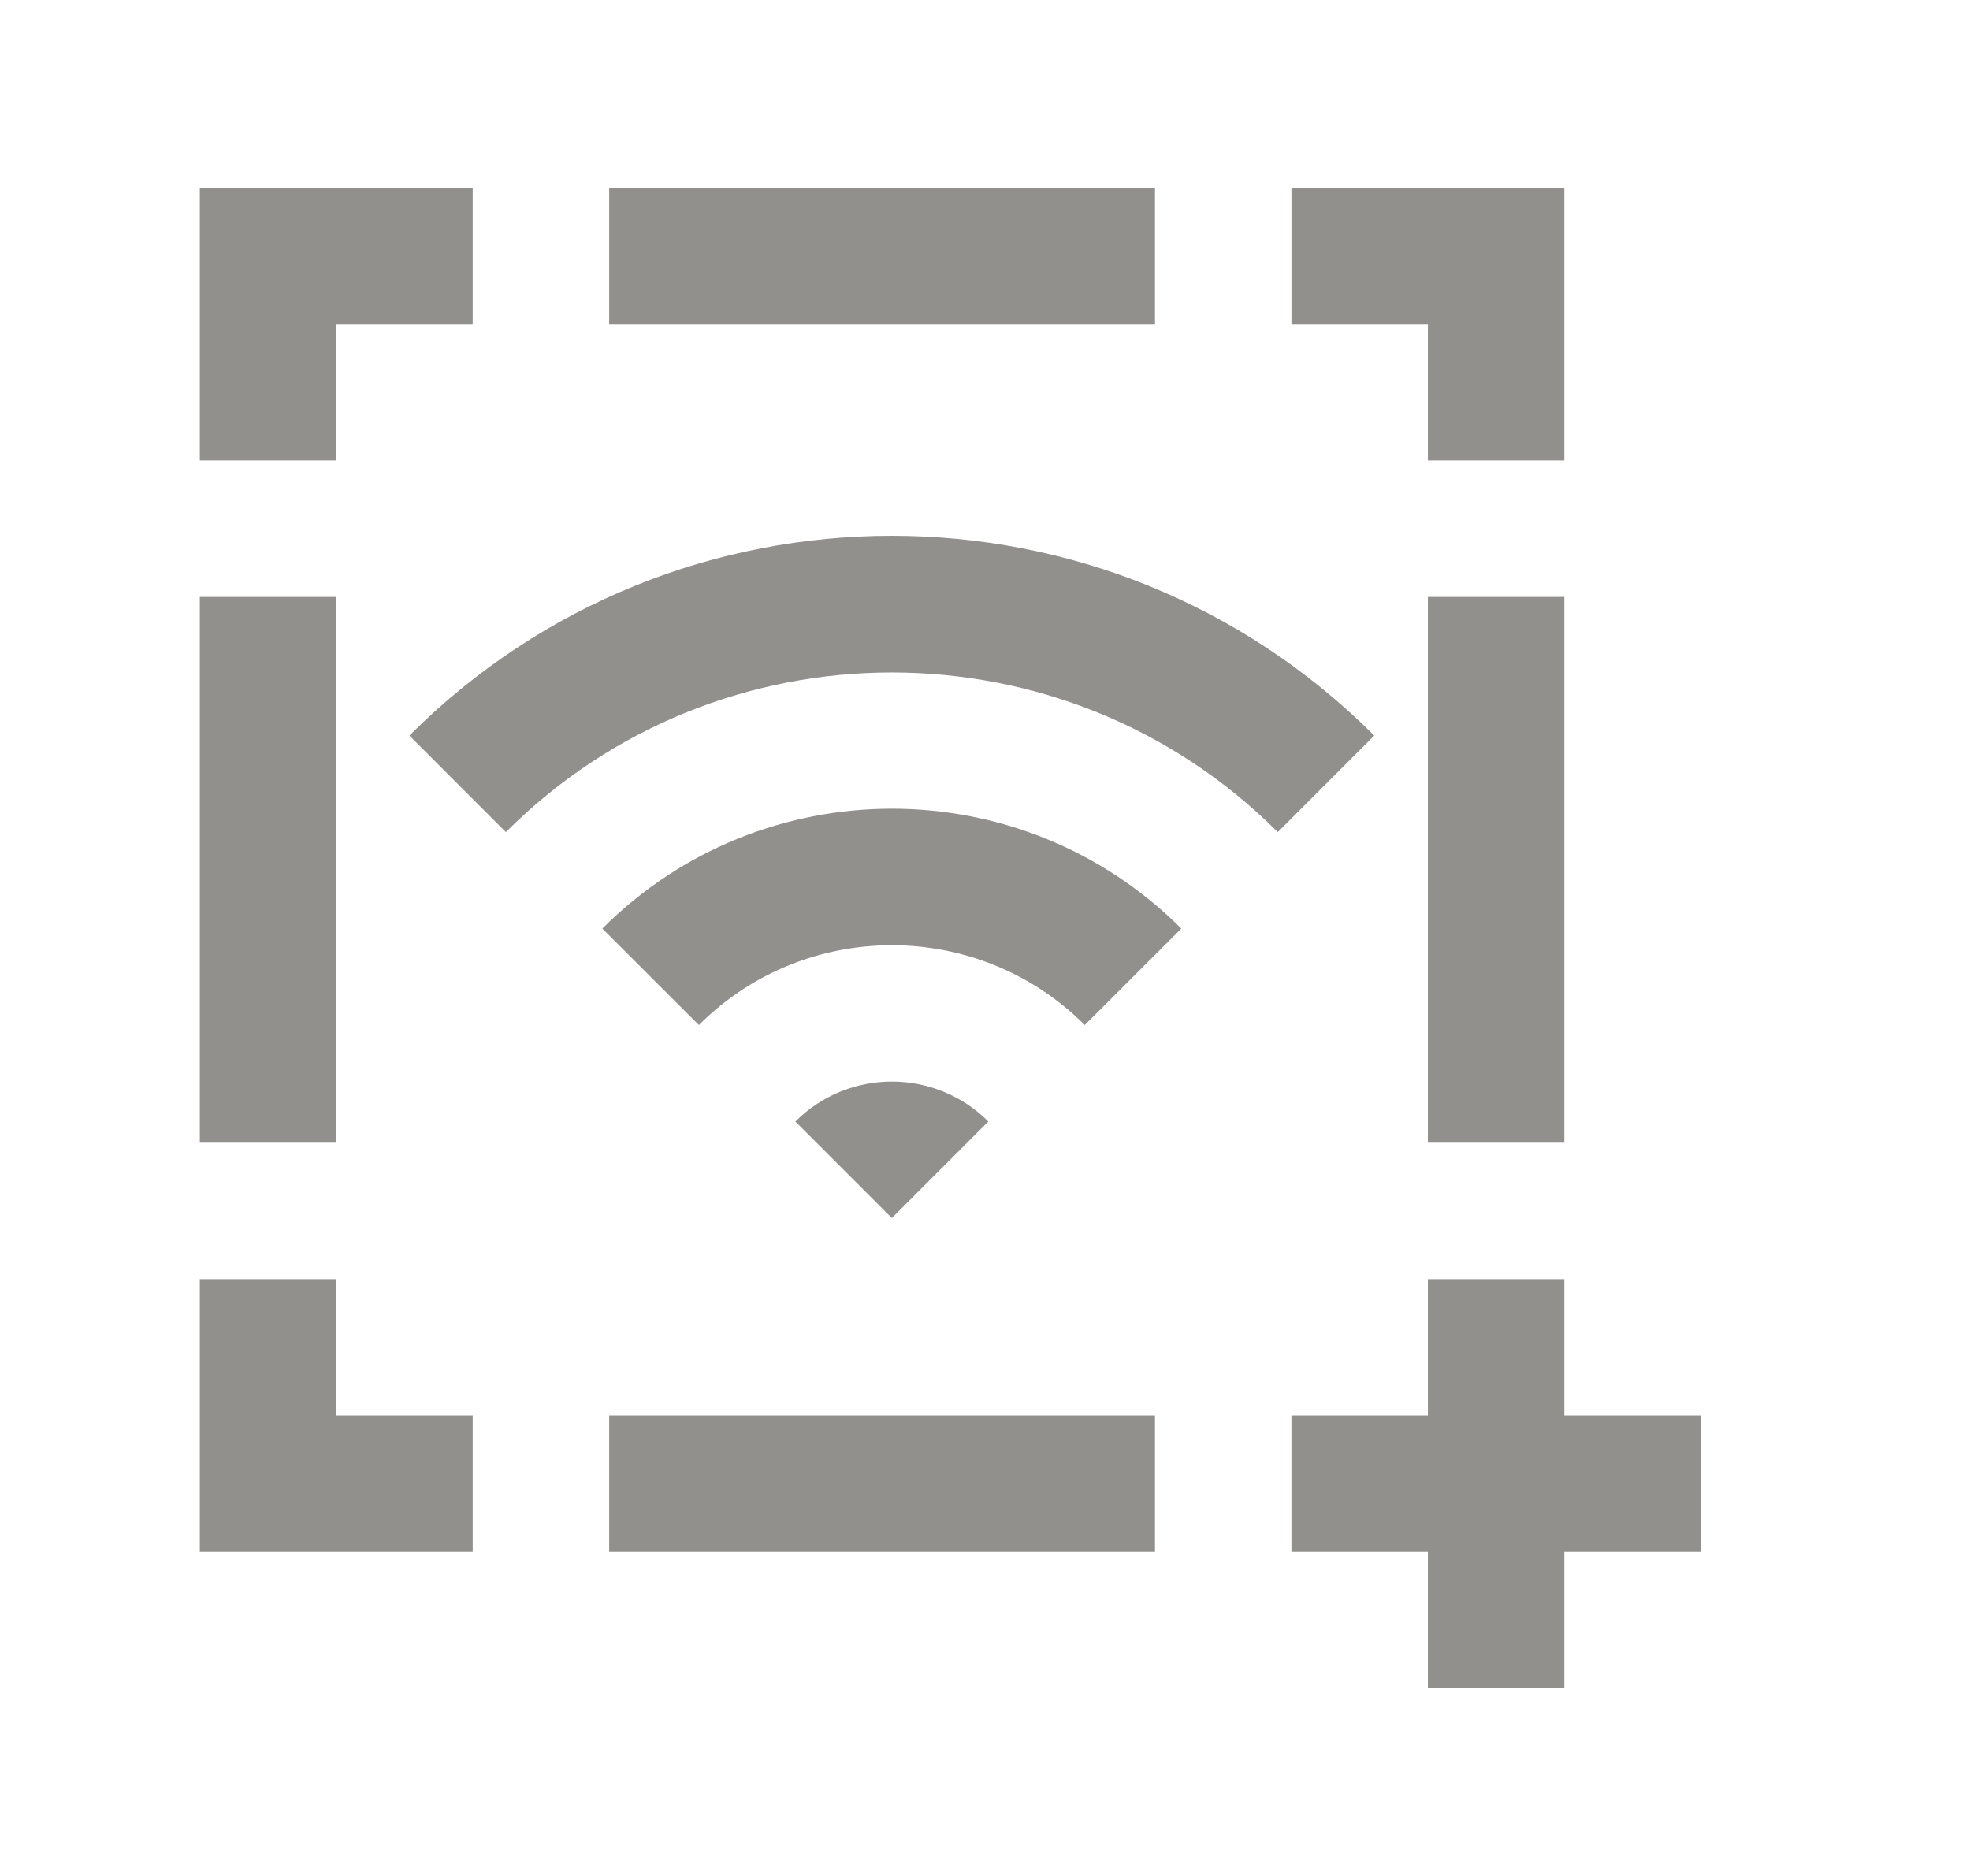 <!-- Generated by IcoMoon.io -->
<svg version="1.1" xmlns="http://www.w3.org/2000/svg" width="42" height="40" viewBox="0 0 42 40">
<title>mp-wifi-7</title>
<path fill="#91908d" d="M30.442 24.364h2.909v-11.636h-2.909v11.636zM33.351 30.182v-2.909h-2.909v2.909h-2.909v2.909h2.909v2.909h2.909v-2.909h2.909v-2.909h-2.909zM30.442 9.818h2.909v-5.818h-5.818v2.909h2.909v2.909zM4.26 24.364h2.909v-11.636h-2.909v11.636zM7.169 27.273h-2.909v5.818h5.818v-2.909h-2.909v-2.909zM7.169 6.909h2.909v-2.909h-5.818v5.818h2.909v-2.909zM12.988 33.091h11.636v-2.909h-11.636v2.909zM12.988 6.909h11.636v-2.909h-11.636v2.909zM16.957 23.913l2.057 2.057 2.057-2.057c-1.136-1.136-2.977-1.136-4.113 0v0zM12.842 19.799l2.058 2.057c2.268-2.269 5.959-2.269 8.227 0l2.058-2.057c-3.409-3.408-8.934-3.408-12.343 0v0zM29.299 15.684l-2.057 2.058c-4.537-4.538-11.92-4.538-16.457 0l-2.057-2.058c5.68-5.68 14.89-5.68 20.57 0v0z"></path>
</svg>
